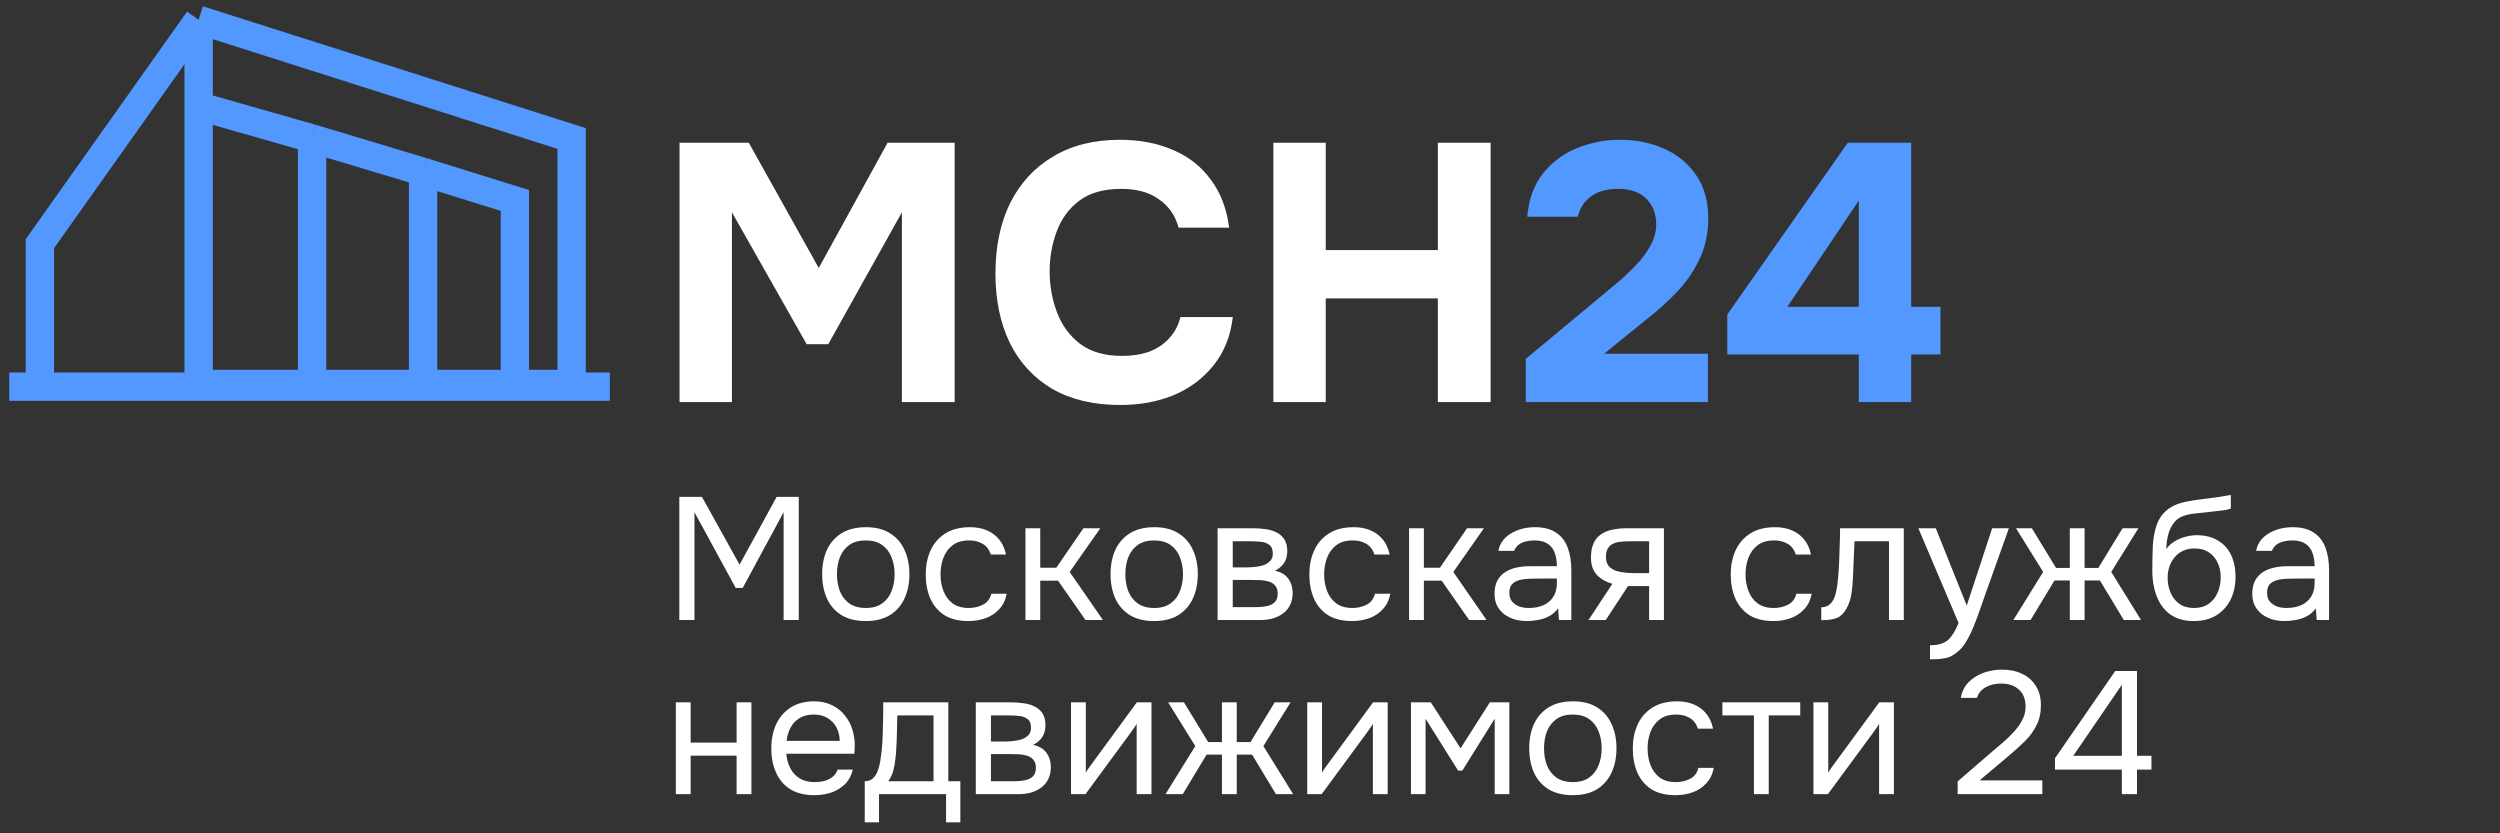 <svg width="201" height="67" viewBox="0 0 201 67" fill="none" xmlns="http://www.w3.org/2000/svg">
<rect x="0" y="0" width="201" height="67" fill="#333333" stroke="none"/>
<path d="M54.636 32.326V11.474H60.202L65.827 21.547L71.364 11.474H76.754V32.326H72.513V17.07L66.593 27.672H64.855L58.847 17.07V32.326H54.636ZM90.076 32.561C87.936 32.561 86.11 32.129 84.599 31.265C83.106 30.382 81.968 29.145 81.182 27.555C80.416 25.964 80.034 24.109 80.034 21.988C80.034 19.829 80.426 17.944 81.212 16.334C82.017 14.724 83.165 13.477 84.657 12.593C86.15 11.69 87.946 11.239 90.047 11.239C91.637 11.239 93.061 11.514 94.317 12.063C95.574 12.593 96.585 13.389 97.351 14.449C98.136 15.489 98.627 16.776 98.823 18.307H94.759C94.504 17.345 93.984 16.589 93.198 16.039C92.433 15.47 91.412 15.185 90.135 15.185C88.722 15.185 87.593 15.509 86.748 16.157C85.924 16.785 85.325 17.61 84.952 18.631C84.579 19.632 84.392 20.692 84.392 21.812C84.392 22.97 84.589 24.07 84.981 25.11C85.374 26.151 85.993 26.995 86.837 27.643C87.701 28.291 88.83 28.615 90.224 28.615C91.048 28.615 91.785 28.497 92.433 28.261C93.08 28.006 93.611 27.643 94.023 27.172C94.455 26.701 94.749 26.141 94.906 25.493H99.118C98.941 27.005 98.431 28.291 97.587 29.351C96.742 30.411 95.672 31.216 94.376 31.766C93.08 32.296 91.647 32.561 90.076 32.561ZM102.379 32.326V11.474H106.59V20.103H115.603V11.474H119.844V32.326H115.603V23.991H106.59V32.326H102.379Z" fill="#FFFFFF"/>
<path d="M122.676 32.326V28.85L128.448 24.05C128.86 23.697 129.332 23.304 129.862 22.872C130.412 22.42 130.932 21.939 131.423 21.429C131.933 20.918 132.345 20.378 132.66 19.809C132.993 19.239 133.16 18.651 133.16 18.042C133.16 17.198 132.895 16.51 132.365 15.98C131.855 15.45 131.099 15.185 130.097 15.185C129.155 15.185 128.409 15.401 127.859 15.833C127.329 16.245 126.995 16.776 126.858 17.423H122.793C122.911 16.029 123.324 14.881 124.03 13.978C124.757 13.055 125.67 12.368 126.769 11.916C127.869 11.464 129.027 11.239 130.245 11.239C131.56 11.239 132.758 11.484 133.838 11.975C134.918 12.466 135.772 13.182 136.4 14.125C137.028 15.048 137.342 16.196 137.342 17.571C137.342 18.749 137.117 19.819 136.665 20.781C136.233 21.723 135.634 22.607 134.868 23.431C134.103 24.236 133.239 25.012 132.277 25.758L128.978 28.438H137.313V32.326H122.676ZM149.447 32.326V28.497H138.874V25.287L148.564 11.474H153.659V24.668H156.015V28.497H153.659V32.326H149.447ZM143.704 24.668H149.447V16.128L143.704 24.668Z" fill="#5398FF"/>
<path d="M3.205 30.87V19.593L15.969 1.592M15.969 1.592L45.957 11.135V30.87H41.395M15.969 1.592V8.532M15.969 8.532V30.87H25.092M15.969 8.532L25.092 11.135M41.395 30.87V16.116L34.016 13.819M41.395 30.87H34.016M25.092 11.135V30.87M25.092 11.135L34.016 13.819M25.092 30.87H34.016M34.016 13.819V30.87" stroke="#5398FF" stroke-width="2.278"/>
<path d="M0.744 31.087H49.033" stroke="#5398FF" stroke-width="2.278"/>
<path d="M54.617 49.848V39.95H56.437L59.461 45.396L62.443 39.95H64.221V49.848H63.003V41.182L59.713 47.272H59.153L55.835 41.182V49.848H54.617ZM69.602 49.932C68.827 49.932 68.178 49.774 67.656 49.456C67.133 49.13 66.741 48.682 66.48 48.112C66.228 47.543 66.102 46.894 66.102 46.166C66.102 45.429 66.228 44.78 66.48 44.22C66.741 43.651 67.133 43.203 67.656 42.876C68.178 42.55 68.837 42.386 69.63 42.386C70.404 42.386 71.049 42.55 71.562 42.876C72.085 43.203 72.472 43.651 72.724 44.22C72.985 44.78 73.116 45.429 73.116 46.166C73.116 46.894 72.985 47.543 72.724 48.112C72.463 48.682 72.07 49.13 71.548 49.456C71.034 49.774 70.386 49.932 69.602 49.932ZM69.602 48.882C70.143 48.882 70.582 48.761 70.918 48.518C71.263 48.276 71.515 47.949 71.674 47.538C71.842 47.128 71.926 46.67 71.926 46.166C71.926 45.662 71.842 45.205 71.674 44.794C71.515 44.384 71.263 44.057 70.918 43.814C70.582 43.572 70.143 43.45 69.602 43.45C69.07 43.45 68.631 43.572 68.286 43.814C67.95 44.057 67.698 44.384 67.53 44.794C67.371 45.205 67.292 45.662 67.292 46.166C67.292 46.67 67.371 47.128 67.53 47.538C67.698 47.949 67.95 48.276 68.286 48.518C68.631 48.761 69.07 48.882 69.602 48.882ZM77.858 49.932C77.083 49.932 76.439 49.774 75.926 49.456C75.422 49.13 75.044 48.682 74.792 48.112C74.549 47.543 74.428 46.899 74.428 46.18C74.428 45.48 74.554 44.846 74.806 44.276C75.067 43.698 75.459 43.24 75.982 42.904C76.514 42.559 77.186 42.386 77.998 42.386C78.502 42.386 78.95 42.47 79.342 42.638C79.743 42.806 80.075 43.054 80.336 43.38C80.597 43.698 80.779 44.099 80.882 44.584H79.664C79.524 44.174 79.3 43.884 78.992 43.716C78.693 43.539 78.339 43.45 77.928 43.45C77.368 43.45 76.92 43.581 76.584 43.842C76.248 44.104 76.001 44.444 75.842 44.864C75.693 45.275 75.618 45.714 75.618 46.18C75.618 46.666 75.697 47.114 75.856 47.524C76.015 47.935 76.262 48.266 76.598 48.518C76.934 48.761 77.368 48.882 77.9 48.882C78.292 48.882 78.661 48.798 79.006 48.63C79.361 48.462 79.594 48.164 79.706 47.734H80.938C80.845 48.238 80.644 48.654 80.336 48.98C80.037 49.307 79.669 49.55 79.23 49.708C78.801 49.858 78.343 49.932 77.858 49.932ZM82.446 49.848V42.47H83.636V45.648H84.924L87.108 42.47H88.466L86.002 45.984L88.676 49.848H87.276L85.064 46.684H83.636V49.848H82.446ZM92.789 49.932C92.015 49.932 91.366 49.774 90.843 49.456C90.321 49.13 89.929 48.682 89.667 48.112C89.415 47.543 89.289 46.894 89.289 46.166C89.289 45.429 89.415 44.78 89.667 44.22C89.929 43.651 90.321 43.203 90.843 42.876C91.366 42.55 92.024 42.386 92.817 42.386C93.592 42.386 94.236 42.55 94.749 42.876C95.272 43.203 95.659 43.651 95.911 44.22C96.173 44.78 96.303 45.429 96.303 46.166C96.303 46.894 96.173 47.543 95.911 48.112C95.65 48.682 95.258 49.13 94.735 49.456C94.222 49.774 93.573 49.932 92.789 49.932ZM92.789 48.882C93.331 48.882 93.769 48.761 94.105 48.518C94.451 48.276 94.703 47.949 94.861 47.538C95.029 47.128 95.113 46.67 95.113 46.166C95.113 45.662 95.029 45.205 94.861 44.794C94.703 44.384 94.451 44.057 94.105 43.814C93.769 43.572 93.331 43.45 92.789 43.45C92.257 43.45 91.819 43.572 91.473 43.814C91.137 44.057 90.885 44.384 90.717 44.794C90.559 45.205 90.479 45.662 90.479 46.166C90.479 46.67 90.559 47.128 90.717 47.538C90.885 47.949 91.137 48.276 91.473 48.518C91.819 48.761 92.257 48.882 92.789 48.882ZM97.895 49.848V42.47H100.752C101.078 42.47 101.4 42.494 101.718 42.54C102.044 42.578 102.338 42.662 102.6 42.792C102.87 42.914 103.085 43.096 103.244 43.338C103.412 43.581 103.496 43.903 103.496 44.304C103.496 44.547 103.458 44.771 103.384 44.976C103.309 45.172 103.197 45.345 103.048 45.494C102.908 45.644 102.726 45.774 102.502 45.886C103.006 45.998 103.37 46.218 103.594 46.544C103.818 46.871 103.93 47.244 103.93 47.664C103.93 48.038 103.86 48.364 103.72 48.644C103.589 48.915 103.402 49.139 103.16 49.316C102.926 49.494 102.651 49.629 102.334 49.722C102.026 49.806 101.694 49.848 101.34 49.848H97.895ZM99.114 48.812H101.06C101.349 48.812 101.62 48.784 101.872 48.728C102.124 48.672 102.329 48.57 102.488 48.42C102.646 48.262 102.726 48.038 102.726 47.748C102.726 47.45 102.656 47.226 102.516 47.076C102.385 46.918 102.212 46.81 101.998 46.754C101.792 46.689 101.568 46.652 101.326 46.642C101.083 46.633 100.854 46.628 100.64 46.628H99.114V48.812ZM99.114 45.62H100.136C100.322 45.62 100.537 45.611 100.78 45.592C101.032 45.574 101.274 45.532 101.508 45.466C101.75 45.392 101.946 45.28 102.096 45.13C102.254 44.981 102.334 44.776 102.334 44.514C102.334 44.169 102.236 43.931 102.04 43.8C101.853 43.66 101.629 43.581 101.368 43.562C101.106 43.534 100.864 43.52 100.64 43.52H99.114V45.62ZM108.702 49.932C107.927 49.932 107.283 49.774 106.77 49.456C106.266 49.13 105.888 48.682 105.636 48.112C105.393 47.543 105.272 46.899 105.272 46.18C105.272 45.48 105.398 44.846 105.65 44.276C105.911 43.698 106.303 43.24 106.826 42.904C107.358 42.559 108.03 42.386 108.842 42.386C109.346 42.386 109.794 42.47 110.186 42.638C110.587 42.806 110.918 43.054 111.18 43.38C111.441 43.698 111.623 44.099 111.726 44.584H110.508C110.368 44.174 110.144 43.884 109.836 43.716C109.537 43.539 109.182 43.45 108.772 43.45C108.212 43.45 107.764 43.581 107.428 43.842C107.092 44.104 106.844 44.444 106.686 44.864C106.536 45.275 106.462 45.714 106.462 46.18C106.462 46.666 106.541 47.114 106.7 47.524C106.858 47.935 107.106 48.266 107.442 48.518C107.778 48.761 108.212 48.882 108.744 48.882C109.136 48.882 109.504 48.798 109.85 48.63C110.204 48.462 110.438 48.164 110.55 47.734H111.782C111.688 48.238 111.488 48.654 111.18 48.98C110.881 49.307 110.512 49.55 110.074 49.708C109.644 49.858 109.187 49.932 108.702 49.932ZM113.29 49.848V42.47H114.48V45.648H115.768L117.952 42.47H119.31L116.846 45.984L119.52 49.848H118.12L115.908 46.684H114.48V49.848H113.29ZM122.779 49.932C122.443 49.932 122.116 49.89 121.799 49.806C121.491 49.713 121.211 49.578 120.959 49.4C120.716 49.214 120.52 48.985 120.371 48.714C120.231 48.434 120.161 48.112 120.161 47.748C120.161 47.328 120.236 46.974 120.385 46.684C120.544 46.395 120.754 46.166 121.015 45.998C121.276 45.83 121.58 45.709 121.925 45.634C122.27 45.56 122.63 45.522 123.003 45.522H125.173C125.173 45.102 125.112 44.738 124.991 44.43C124.879 44.122 124.692 43.884 124.431 43.716C124.17 43.539 123.824 43.45 123.395 43.45C123.134 43.45 122.891 43.478 122.667 43.534C122.443 43.59 122.252 43.679 122.093 43.8C121.934 43.922 121.818 44.085 121.743 44.29H120.469C120.534 43.954 120.66 43.67 120.847 43.436C121.043 43.194 121.276 42.998 121.547 42.848C121.827 42.69 122.126 42.573 122.443 42.498C122.76 42.424 123.078 42.386 123.395 42.386C124.104 42.386 124.674 42.531 125.103 42.82C125.532 43.1 125.845 43.502 126.041 44.024C126.237 44.538 126.335 45.149 126.335 45.858V49.848H125.341L125.271 48.91C125.066 49.19 124.818 49.405 124.529 49.554C124.24 49.704 123.941 49.802 123.633 49.848C123.334 49.904 123.05 49.932 122.779 49.932ZM122.891 48.882C123.358 48.882 123.759 48.808 124.095 48.658C124.44 48.5 124.706 48.271 124.893 47.972C125.08 47.674 125.173 47.31 125.173 46.88V46.516H123.871C123.563 46.516 123.26 46.521 122.961 46.53C122.662 46.54 122.392 46.577 122.149 46.642C121.906 46.708 121.71 46.82 121.561 46.978C121.421 47.137 121.351 47.366 121.351 47.664C121.351 47.944 121.421 48.173 121.561 48.35C121.71 48.528 121.902 48.663 122.135 48.756C122.378 48.84 122.63 48.882 122.891 48.882ZM127.717 49.848L129.635 46.936C129.103 46.787 128.683 46.544 128.375 46.208C128.067 45.863 127.913 45.406 127.913 44.836C127.913 44.388 127.978 44.015 128.109 43.716C128.239 43.408 128.431 43.166 128.683 42.988C128.935 42.802 129.238 42.671 129.593 42.596C129.947 42.512 130.353 42.47 130.811 42.47H133.779V49.848H132.589V47.118H130.895L129.103 49.848H127.717ZM131.707 46.082H132.589V43.52H131.007C130.727 43.52 130.47 43.534 130.237 43.562C130.003 43.59 129.803 43.651 129.635 43.744C129.476 43.828 129.35 43.954 129.257 44.122C129.163 44.281 129.117 44.5 129.117 44.78C129.117 45.088 129.191 45.331 129.341 45.508C129.499 45.686 129.7 45.816 129.943 45.9C130.195 45.975 130.475 46.026 130.783 46.054C131.091 46.073 131.399 46.082 131.707 46.082ZM142.581 49.932C141.806 49.932 141.162 49.774 140.649 49.456C140.145 49.13 139.767 48.682 139.515 48.112C139.272 47.543 139.151 46.899 139.151 46.18C139.151 45.48 139.277 44.846 139.529 44.276C139.79 43.698 140.182 43.24 140.705 42.904C141.237 42.559 141.909 42.386 142.721 42.386C143.225 42.386 143.673 42.47 144.065 42.638C144.466 42.806 144.797 43.054 145.059 43.38C145.32 43.698 145.502 44.099 145.605 44.584H144.387C144.247 44.174 144.023 43.884 143.715 43.716C143.416 43.539 143.061 43.45 142.651 43.45C142.091 43.45 141.643 43.581 141.307 43.842C140.971 44.104 140.723 44.444 140.565 44.864C140.415 45.275 140.341 45.714 140.341 46.18C140.341 46.666 140.42 47.114 140.579 47.524C140.737 47.935 140.985 48.266 141.321 48.518C141.657 48.761 142.091 48.882 142.623 48.882C143.015 48.882 143.383 48.798 143.729 48.63C144.083 48.462 144.317 48.164 144.429 47.734H145.661C145.567 48.238 145.367 48.654 145.059 48.98C144.76 49.307 144.391 49.55 143.953 49.708C143.523 49.858 143.066 49.932 142.581 49.932ZM146.429 49.862V48.826C146.615 48.826 146.783 48.789 146.933 48.714C147.082 48.63 147.213 48.509 147.325 48.35C147.455 48.164 147.558 47.893 147.633 47.538C147.707 47.184 147.759 46.806 147.787 46.404C147.824 45.956 147.852 45.518 147.871 45.088C147.889 44.65 147.903 44.216 147.913 43.786C147.931 43.357 147.941 42.918 147.941 42.47H153.065V49.848H151.875V43.52H149.103C149.093 43.838 149.079 44.16 149.061 44.486C149.051 44.804 149.037 45.126 149.019 45.452C149.009 45.77 148.995 46.092 148.977 46.418C148.967 46.792 148.93 47.212 148.865 47.678C148.799 48.145 148.659 48.57 148.445 48.952C148.239 49.316 147.987 49.559 147.689 49.68C147.399 49.802 146.979 49.862 146.429 49.862ZM155.173 53.012V51.878C155.63 51.878 155.994 51.813 156.265 51.682C156.535 51.561 156.759 51.365 156.937 51.094C157.123 50.833 157.301 50.497 157.469 50.086L154.235 42.47H155.635L158.127 48.686L160.171 42.47H161.515L159.443 48.28C159.34 48.579 159.223 48.915 159.093 49.288C158.962 49.662 158.817 50.04 158.659 50.422C158.5 50.814 158.323 51.174 158.127 51.5C157.94 51.836 157.73 52.107 157.497 52.312C157.301 52.49 157.109 52.63 156.923 52.732C156.736 52.835 156.507 52.905 156.237 52.942C155.975 52.989 155.621 53.012 155.173 53.012ZM161.876 49.848L164.27 45.984L162.086 42.47H163.36L165.306 45.662H166.412V42.47H167.602V45.662H168.708L170.654 42.47H171.928L169.744 45.984L172.138 49.848H170.752L168.834 46.67H167.602V49.848H166.412V46.67H165.18L163.262 49.848H161.876ZM176.377 49.932C175.91 49.932 175.495 49.867 175.131 49.736C174.767 49.596 174.454 49.405 174.193 49.162C173.931 48.91 173.717 48.616 173.549 48.28C173.381 47.935 173.255 47.562 173.171 47.16C173.087 46.759 173.045 46.334 173.045 45.886C173.045 45.168 173.059 44.5 173.087 43.884C173.124 43.259 173.227 42.704 173.395 42.218C173.563 41.724 173.847 41.313 174.249 40.986C174.65 40.66 175.215 40.431 175.943 40.3C176.316 40.235 176.685 40.179 177.049 40.132C177.413 40.086 177.781 40.039 178.155 39.992C178.276 39.974 178.402 39.955 178.533 39.936C178.663 39.918 178.799 39.894 178.939 39.866C179.088 39.838 179.228 39.815 179.359 39.796V40.888C179.256 40.926 179.144 40.958 179.023 40.986C178.911 41.005 178.789 41.024 178.659 41.042C178.537 41.061 178.411 41.075 178.281 41.084C178.159 41.094 178.038 41.108 177.917 41.126C177.795 41.136 177.679 41.15 177.567 41.168C177.24 41.206 176.895 41.243 176.531 41.28C176.167 41.308 175.821 41.383 175.495 41.504C175.177 41.616 174.907 41.836 174.683 42.162C174.571 42.33 174.473 42.531 174.389 42.764C174.314 42.998 174.258 43.236 174.221 43.478C174.193 43.712 174.174 43.936 174.165 44.15C174.351 43.889 174.58 43.679 174.851 43.52C175.121 43.352 175.411 43.231 175.719 43.156C176.027 43.072 176.321 43.03 176.601 43.03C177.273 43.03 177.842 43.17 178.309 43.45C178.775 43.721 179.13 44.108 179.373 44.612C179.615 45.116 179.737 45.704 179.737 46.376C179.737 47.048 179.606 47.655 179.345 48.196C179.083 48.728 178.701 49.153 178.197 49.47C177.702 49.778 177.095 49.932 176.377 49.932ZM176.405 48.882C176.871 48.882 177.263 48.77 177.581 48.546C177.898 48.322 178.136 48.024 178.295 47.65C178.463 47.277 178.547 46.866 178.547 46.418C178.547 45.98 178.463 45.588 178.295 45.242C178.136 44.888 177.898 44.608 177.581 44.402C177.273 44.197 176.89 44.094 176.433 44.094C175.985 44.094 175.597 44.202 175.271 44.416C174.953 44.631 174.706 44.92 174.529 45.284C174.361 45.639 174.277 46.026 174.277 46.446C174.277 46.876 174.356 47.277 174.515 47.65C174.673 48.024 174.907 48.322 175.215 48.546C175.532 48.77 175.929 48.882 176.405 48.882ZM183.701 49.932C183.365 49.932 183.038 49.89 182.721 49.806C182.413 49.713 182.133 49.578 181.881 49.4C181.638 49.214 181.442 48.985 181.293 48.714C181.153 48.434 181.083 48.112 181.083 47.748C181.083 47.328 181.158 46.974 181.307 46.684C181.466 46.395 181.676 46.166 181.937 45.998C182.198 45.83 182.502 45.709 182.847 45.634C183.192 45.56 183.552 45.522 183.925 45.522H186.095C186.095 45.102 186.034 44.738 185.913 44.43C185.801 44.122 185.614 43.884 185.353 43.716C185.092 43.539 184.746 43.45 184.317 43.45C184.056 43.45 183.813 43.478 183.589 43.534C183.365 43.59 183.174 43.679 183.015 43.8C182.856 43.922 182.74 44.085 182.665 44.29H181.391C181.456 43.954 181.582 43.67 181.769 43.436C181.965 43.194 182.198 42.998 182.469 42.848C182.749 42.69 183.048 42.573 183.365 42.498C183.682 42.424 184 42.386 184.317 42.386C185.026 42.386 185.596 42.531 186.025 42.82C186.454 43.1 186.767 43.502 186.963 44.024C187.159 44.538 187.257 45.149 187.257 45.858V49.848H186.263L186.193 48.91C185.988 49.19 185.74 49.405 185.451 49.554C185.162 49.704 184.863 49.802 184.555 49.848C184.256 49.904 183.972 49.932 183.701 49.932ZM183.813 48.882C184.28 48.882 184.681 48.808 185.017 48.658C185.362 48.5 185.628 48.271 185.815 47.972C186.002 47.674 186.095 47.31 186.095 46.88V46.516H184.793C184.485 46.516 184.182 46.521 183.883 46.53C183.584 46.54 183.314 46.577 183.071 46.642C182.828 46.708 182.632 46.82 182.483 46.978C182.343 47.137 182.273 47.366 182.273 47.664C182.273 47.944 182.343 48.173 182.483 48.35C182.632 48.528 182.824 48.663 183.057 48.756C183.3 48.84 183.552 48.882 183.813 48.882ZM54.337 63.848V56.47H55.527V59.704H59.223V56.47H60.413V63.848H59.223V60.754H55.527V63.848H54.337ZM65.486 63.932C64.702 63.932 64.053 63.774 63.54 63.456C63.027 63.13 62.644 62.682 62.392 62.112C62.14 61.543 62.014 60.894 62.014 60.166C62.014 59.429 62.145 58.78 62.406 58.22C62.677 57.651 63.069 57.203 63.582 56.876C64.095 56.55 64.725 56.386 65.472 56.386C66.023 56.386 66.503 56.494 66.914 56.708C67.334 56.914 67.679 57.194 67.95 57.548C68.23 57.903 68.431 58.3 68.552 58.738C68.683 59.177 68.739 59.63 68.72 60.096C68.711 60.18 68.706 60.264 68.706 60.348C68.706 60.432 68.701 60.516 68.692 60.6H63.218C63.255 61.03 63.363 61.417 63.54 61.762C63.717 62.108 63.969 62.383 64.296 62.588C64.623 62.784 65.029 62.882 65.514 62.882C65.757 62.882 65.999 62.854 66.242 62.798C66.494 62.733 66.718 62.626 66.914 62.476C67.119 62.327 67.264 62.126 67.348 61.874H68.566C68.454 62.35 68.244 62.742 67.936 63.05C67.628 63.349 67.259 63.573 66.83 63.722C66.401 63.862 65.953 63.932 65.486 63.932ZM63.246 59.564H67.516C67.507 59.144 67.413 58.776 67.236 58.458C67.059 58.141 66.816 57.894 66.508 57.716C66.209 57.539 65.85 57.45 65.43 57.45C64.973 57.45 64.585 57.548 64.268 57.744C63.96 57.94 63.722 58.197 63.554 58.514C63.386 58.832 63.283 59.182 63.246 59.564ZM69.525 66.116V62.812C69.796 62.812 70.011 62.738 70.169 62.588C70.337 62.439 70.468 62.243 70.561 62C70.655 61.758 70.725 61.496 70.771 61.216C70.818 60.927 70.855 60.652 70.883 60.39C70.93 59.961 70.958 59.536 70.967 59.116C70.986 58.687 70.995 58.346 70.995 58.094C71.005 57.824 71.009 57.553 71.009 57.282C71.009 57.012 71.009 56.741 71.009 56.47H76.245V62.812H77.211V66.116H76.063V63.848H70.673V66.116H69.525ZM71.415 62.812H75.055V57.52H72.143C72.134 57.912 72.125 58.351 72.115 58.836C72.106 59.322 72.087 59.774 72.059 60.194C72.05 60.437 72.027 60.712 71.989 61.02C71.961 61.328 71.905 61.641 71.821 61.958C71.737 62.266 71.602 62.551 71.415 62.812ZM78.454 63.848V56.47H81.31C81.637 56.47 81.959 56.494 82.276 56.54C82.603 56.578 82.897 56.662 83.158 56.792C83.429 56.914 83.643 57.096 83.802 57.338C83.97 57.581 84.054 57.903 84.054 58.304C84.054 58.547 84.017 58.771 83.942 58.976C83.867 59.172 83.755 59.345 83.606 59.494C83.466 59.644 83.284 59.774 83.06 59.886C83.564 59.998 83.928 60.218 84.152 60.544C84.376 60.871 84.488 61.244 84.488 61.664C84.488 62.038 84.418 62.364 84.278 62.644C84.147 62.915 83.961 63.139 83.718 63.316C83.485 63.494 83.209 63.629 82.892 63.722C82.584 63.806 82.253 63.848 81.898 63.848H78.454ZM79.672 62.812H81.618C81.907 62.812 82.178 62.784 82.43 62.728C82.682 62.672 82.887 62.57 83.046 62.42C83.205 62.262 83.284 62.038 83.284 61.748C83.284 61.45 83.214 61.226 83.074 61.076C82.943 60.918 82.771 60.81 82.556 60.754C82.351 60.689 82.127 60.652 81.884 60.642C81.641 60.633 81.413 60.628 81.198 60.628H79.672V62.812ZM79.672 59.62H80.694C80.881 59.62 81.095 59.611 81.338 59.592C81.59 59.574 81.833 59.532 82.066 59.466C82.309 59.392 82.505 59.28 82.654 59.13C82.813 58.981 82.892 58.776 82.892 58.514C82.892 58.169 82.794 57.931 82.598 57.8C82.411 57.66 82.187 57.581 81.926 57.562C81.665 57.534 81.422 57.52 81.198 57.52H79.672V59.62ZM86.11 63.848V56.47H87.3V62.126C87.366 61.996 87.454 61.856 87.566 61.706C87.678 61.548 87.767 61.426 87.832 61.342L91.402 56.47H92.578V63.848H91.388V58.192C91.314 58.332 91.23 58.463 91.136 58.584C91.052 58.706 90.973 58.818 90.898 58.92L87.272 63.848H86.11ZM93.708 63.848L96.102 59.984L93.918 56.47H95.192L97.138 59.662H98.244V56.47H99.434V59.662H100.54L102.486 56.47H103.76L101.576 59.984L103.97 63.848H102.584L100.666 60.67H99.434V63.848H98.244V60.67H97.012L95.094 63.848H93.708ZM105.101 63.848V56.47H106.291V62.126C106.356 61.996 106.445 61.856 106.557 61.706C106.669 61.548 106.757 61.426 106.823 61.342L110.393 56.47H111.569V63.848H110.379V58.192C110.304 58.332 110.22 58.463 110.127 58.584C110.043 58.706 109.963 58.818 109.889 58.92L106.263 63.848H105.101ZM113.44 63.848V56.47H115.036L117.43 60.166L119.782 56.47H121.35V63.848H120.174V57.786L117.57 61.958H117.234L114.616 57.786V63.848H113.44ZM126.45 63.932C125.675 63.932 125.026 63.774 124.504 63.456C123.981 63.13 123.589 62.682 123.328 62.112C123.076 61.543 122.95 60.894 122.95 60.166C122.95 59.429 123.076 58.78 123.328 58.22C123.589 57.651 123.981 57.203 124.504 56.876C125.026 56.55 125.684 56.386 126.478 56.386C127.252 56.386 127.896 56.55 128.41 56.876C128.932 57.203 129.32 57.651 129.572 58.22C129.833 58.78 129.964 59.429 129.964 60.166C129.964 60.894 129.833 61.543 129.572 62.112C129.31 62.682 128.918 63.13 128.396 63.456C127.882 63.774 127.234 63.932 126.45 63.932ZM126.45 62.882C126.991 62.882 127.43 62.761 127.766 62.518C128.111 62.276 128.363 61.949 128.522 61.538C128.69 61.128 128.774 60.67 128.774 60.166C128.774 59.662 128.69 59.205 128.522 58.794C128.363 58.384 128.111 58.057 127.766 57.814C127.43 57.572 126.991 57.45 126.45 57.45C125.918 57.45 125.479 57.572 125.134 57.814C124.798 58.057 124.546 58.384 124.378 58.794C124.219 59.205 124.14 59.662 124.14 60.166C124.14 60.67 124.219 61.128 124.378 61.538C124.546 61.949 124.798 62.276 125.134 62.518C125.479 62.761 125.918 62.882 126.45 62.882ZM134.706 63.932C133.931 63.932 133.287 63.774 132.774 63.456C132.27 63.13 131.892 62.682 131.64 62.112C131.397 61.543 131.276 60.899 131.276 60.18C131.276 59.48 131.402 58.846 131.654 58.276C131.915 57.698 132.307 57.24 132.83 56.904C133.362 56.559 134.034 56.386 134.846 56.386C135.35 56.386 135.798 56.47 136.19 56.638C136.591 56.806 136.922 57.054 137.184 57.38C137.445 57.698 137.627 58.099 137.73 58.584H136.512C136.372 58.174 136.148 57.884 135.84 57.716C135.541 57.539 135.186 57.45 134.776 57.45C134.216 57.45 133.768 57.581 133.432 57.842C133.096 58.104 132.848 58.444 132.69 58.864C132.54 59.275 132.466 59.714 132.466 60.18C132.466 60.666 132.545 61.114 132.704 61.524C132.862 61.935 133.11 62.266 133.446 62.518C133.782 62.761 134.216 62.882 134.748 62.882C135.14 62.882 135.508 62.798 135.854 62.63C136.208 62.462 136.442 62.164 136.554 61.734H137.786C137.692 62.238 137.492 62.654 137.184 62.98C136.885 63.307 136.516 63.55 136.078 63.708C135.648 63.858 135.191 63.932 134.706 63.932ZM141.016 63.848V57.52H138.482V56.47H144.74V57.52H142.206V63.848H141.016ZM145.802 63.848V56.47H146.992V62.126C147.057 61.996 147.146 61.856 147.258 61.706C147.37 61.548 147.458 61.426 147.524 61.342L151.094 56.47H152.27V63.848H151.08V58.192C151.005 58.332 150.921 58.463 150.828 58.584C150.744 58.706 150.664 58.818 150.59 58.92L146.964 63.848H145.802ZM157.397 63.848V62.826L160.197 60.404C160.449 60.19 160.724 59.956 161.023 59.704C161.331 59.443 161.62 59.163 161.891 58.864C162.171 58.566 162.4 58.248 162.577 57.912C162.764 57.567 162.857 57.203 162.857 56.82C162.857 56.223 162.68 55.766 162.325 55.448C161.97 55.122 161.494 54.958 160.897 54.958C160.421 54.958 160.006 55.056 159.651 55.252C159.296 55.448 159.063 55.733 158.951 56.106H157.649C157.742 55.593 157.952 55.173 158.279 54.846C158.615 54.51 159.016 54.258 159.483 54.09C159.959 53.922 160.449 53.838 160.953 53.838C161.569 53.838 162.11 53.95 162.577 54.174C163.053 54.398 163.422 54.725 163.683 55.154C163.954 55.574 164.089 56.092 164.089 56.708C164.089 57.315 163.972 57.847 163.739 58.304C163.515 58.762 163.216 59.177 162.843 59.55C162.479 59.914 162.087 60.274 161.667 60.628L159.161 62.742H164.201V63.848H157.397ZM170.597 63.848V61.874H165.221V60.964L170.065 53.95H171.815V60.768H172.977V61.874H171.815V63.848H170.597ZM166.691 60.768H170.597V55.056L166.691 60.768Z" fill="#FFFFFF"/>
</svg>

